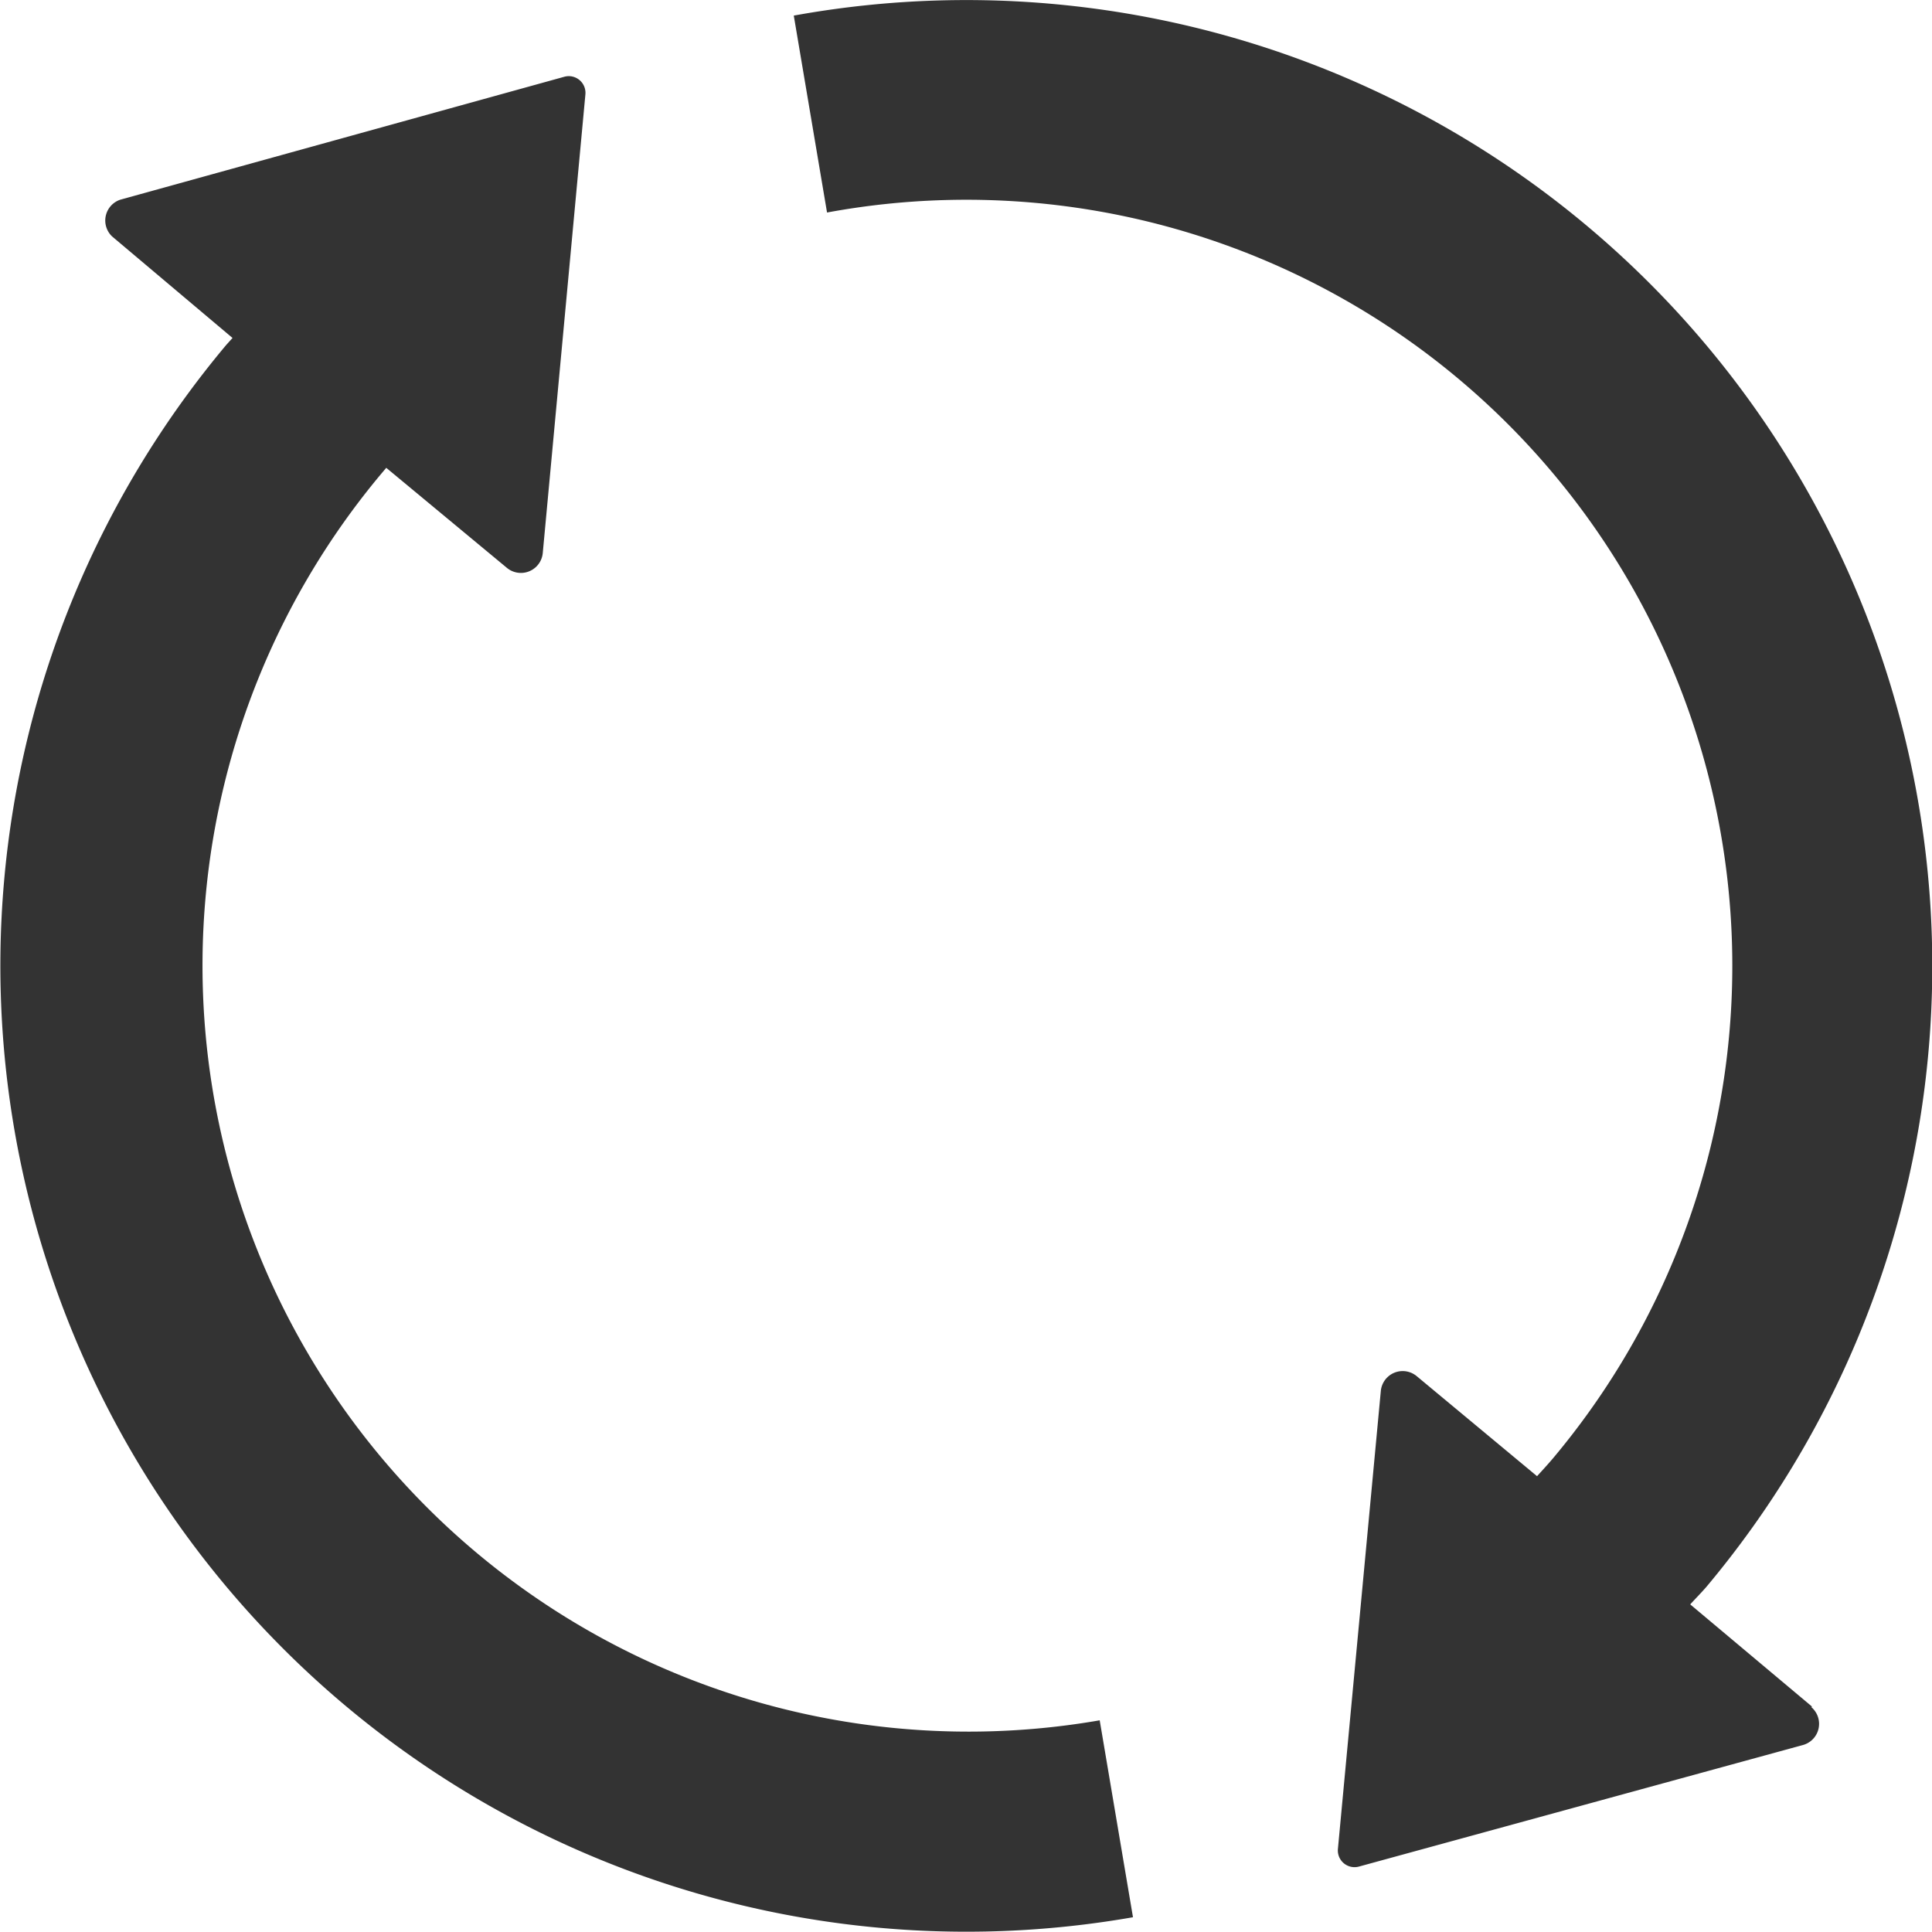 <svg xmlns="http://www.w3.org/2000/svg" width="14" height="14" viewBox="0 0 14 14">
  <path id="refresh_1_" data-name="refresh (1)" d="M107.2,111.989l.241,1.426a7,7,0,0,1-6.571-11.393l.046-.051-.873-.736a.159.159,0,0,1,.06-.266l3.218-.891a.121.121,0,0,1,.152.128l-.309,3.324a.159.159,0,0,1-.261.106l-.873-.724-.043.051a5.551,5.551,0,0,0,5.213,9.025Zm5.162-.1-.883-.741c.039-.043.08-.084.118-.128a7,7,0,0,0-6.614-11.385l.241,1.427a5.551,5.551,0,0,1,5.261,9.027c-.039.046-.077.087-.116.13l-.871-.724a.159.159,0,0,0-.261.106l-.311,3.319a.121.121,0,0,0,.152.128l3.218-.881a.159.159,0,0,0,.06-.275Z" transform="translate(-99.231 -99.522)" fill="#333"/>
</svg>
